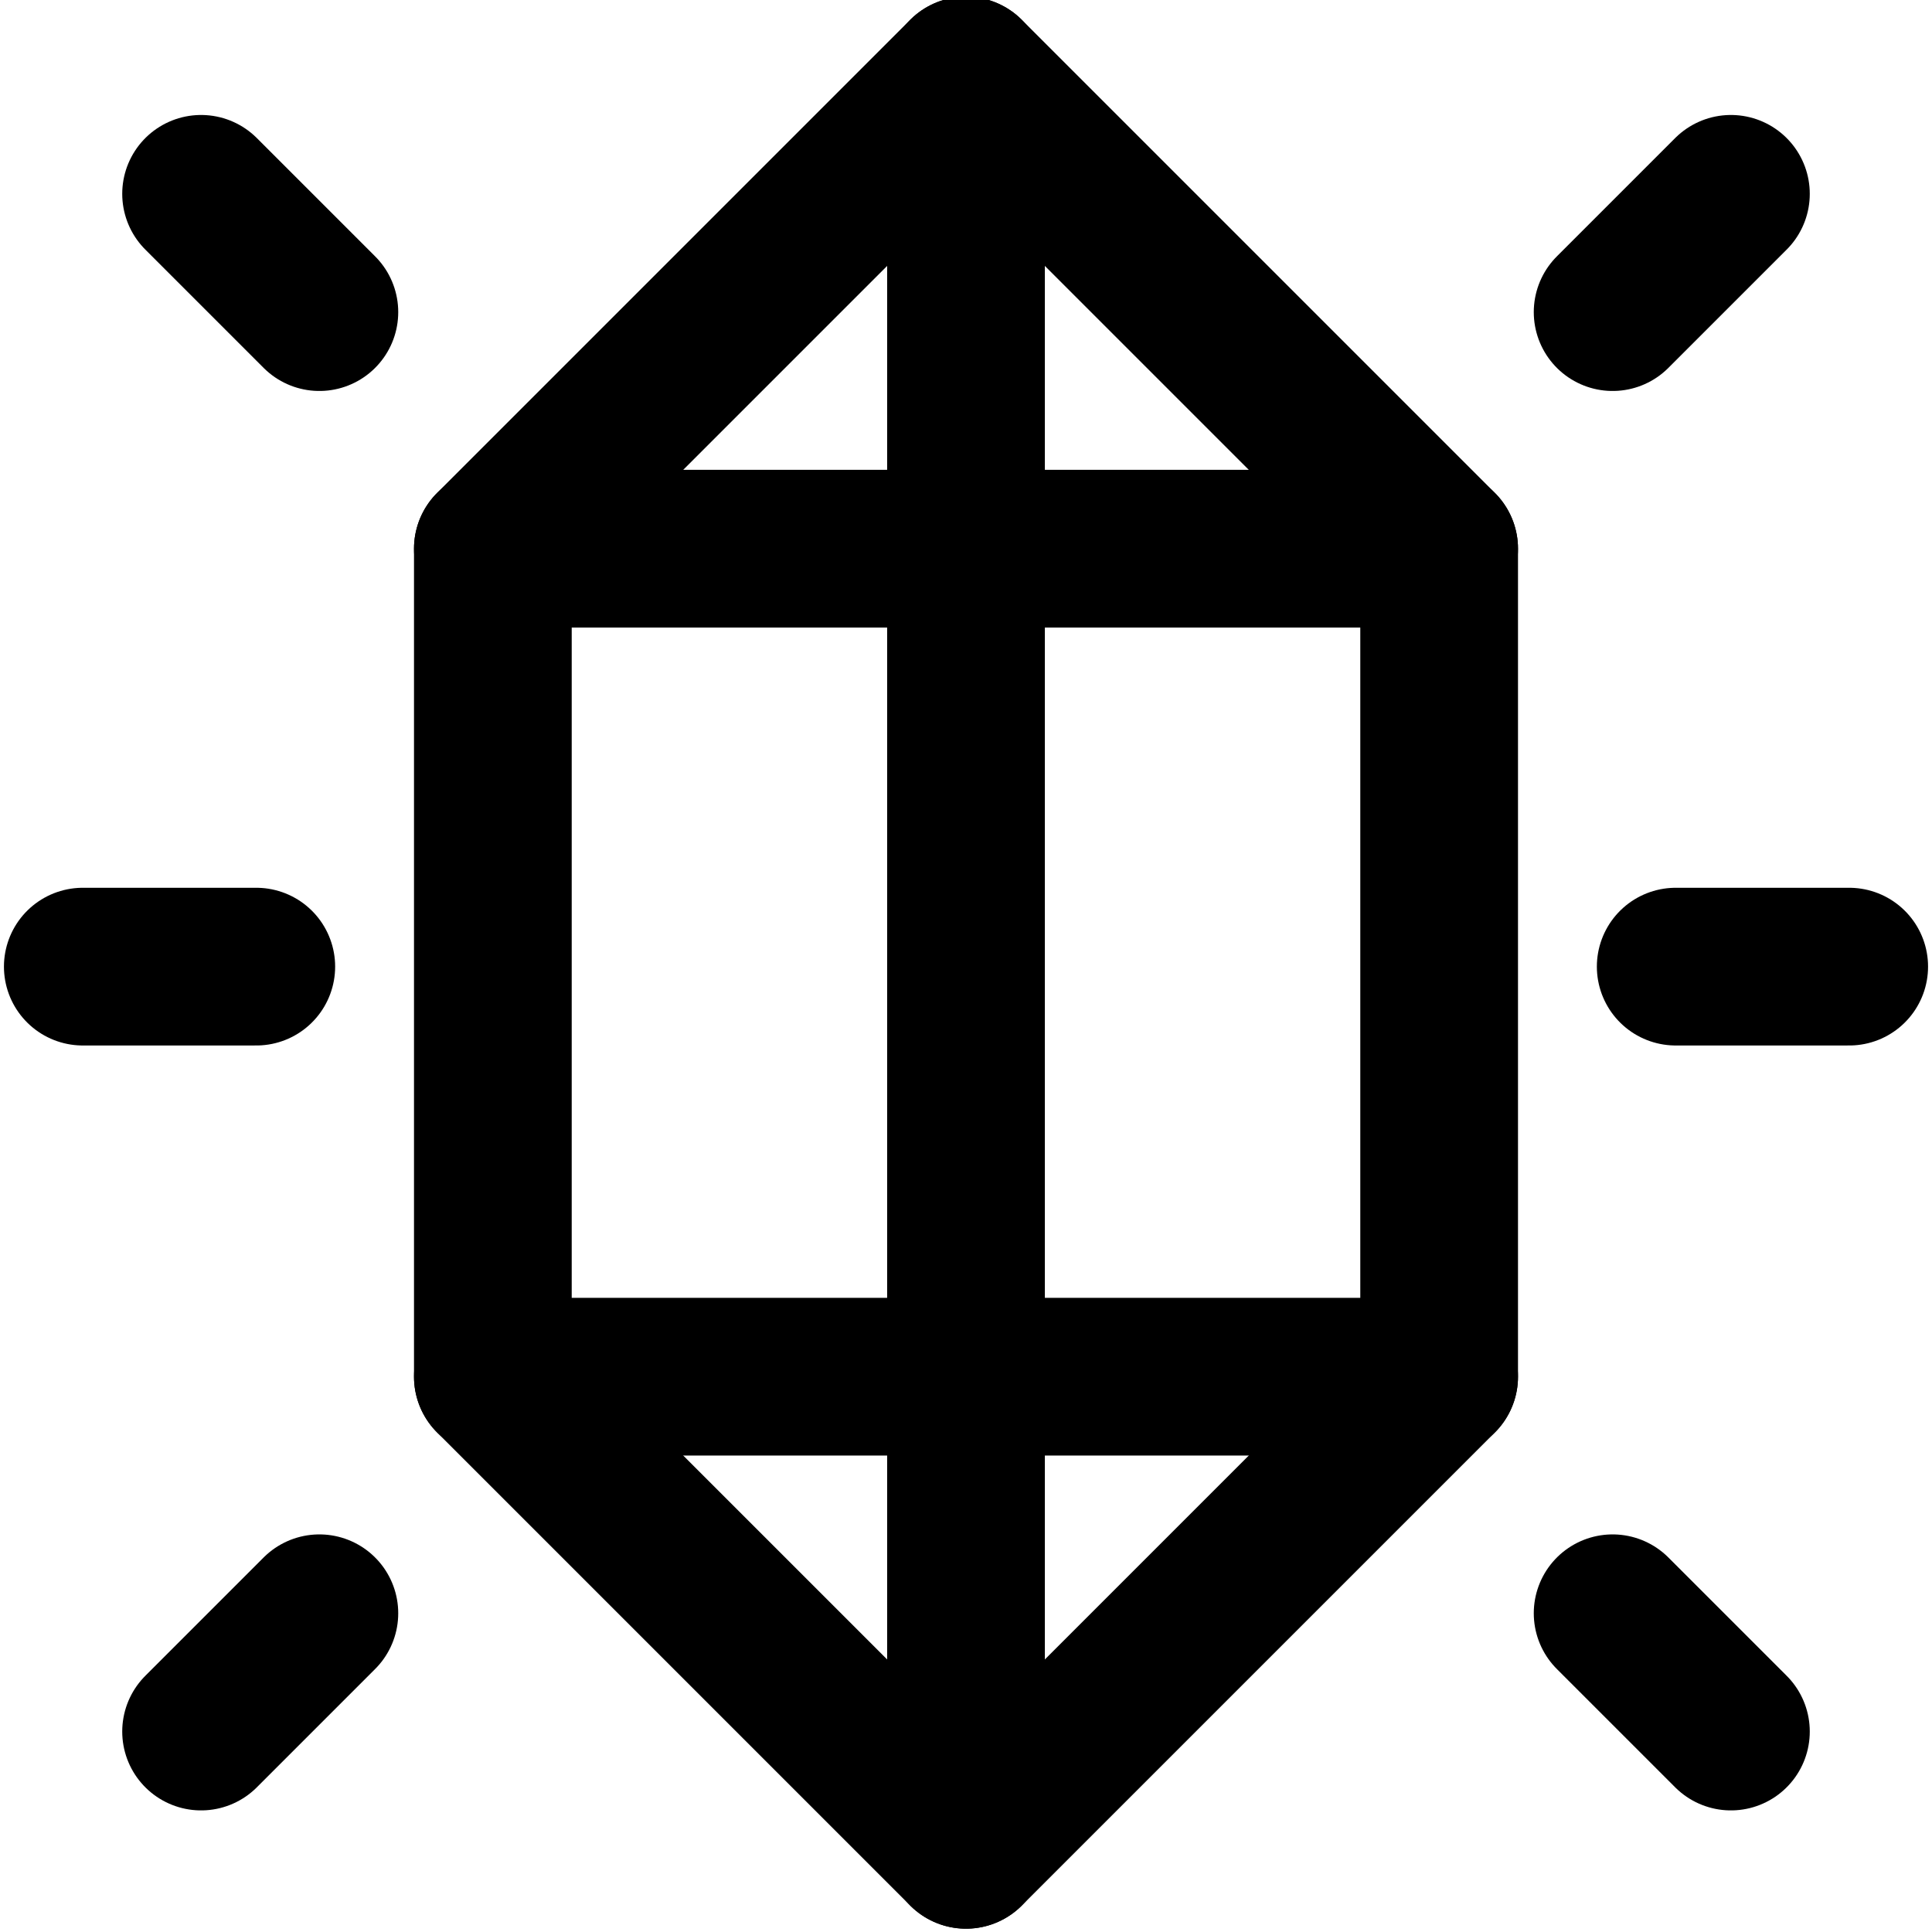 <svg version="1.1" id="Layer_1" xmlns="http://www.w3.org/2000/svg" x="0" y="0" viewBox="0 0 24.5 24.5" xml:space="preserve"><style>.bounties-st0{fill:none;stroke:currentColor;stroke-width:2;stroke-linecap:round;stroke-linejoin:round}</style><g id="bounties" transform="translate(-347.75 -388.742)"><path id="Shape_214" class="bounties-st0" d="M360 412.2l6-6v-10.5l-6-6-6 6v10.5l6 6z"/><path id="Shape_215" class="bounties-st0" d="M360 389.7v22.5"/><path id="Shape_216" class="bounties-st0" d="M354 395.7h12"/><path id="Shape_217" class="bounties-st0" d="M354 406.2h12"/><path id="Shape_218" class="bounties-st0" d="M369 401h2.2"/><path id="Shape_219" class="bounties-st0" d="M368.2 392.7l1.5-1.5"/><path id="Shape_220" class="bounties-st0" d="M368.2 409.2l1.5 1.5"/><path id="Shape_221" class="bounties-st0" d="M351 401h-2.2"/><path id="Shape_222" class="bounties-st0" d="M351.8 392.7l-1.5-1.5"/><path id="Shape_223" class="bounties-st0" d="M351.8 409.2l-1.5 1.5"/></g></svg>